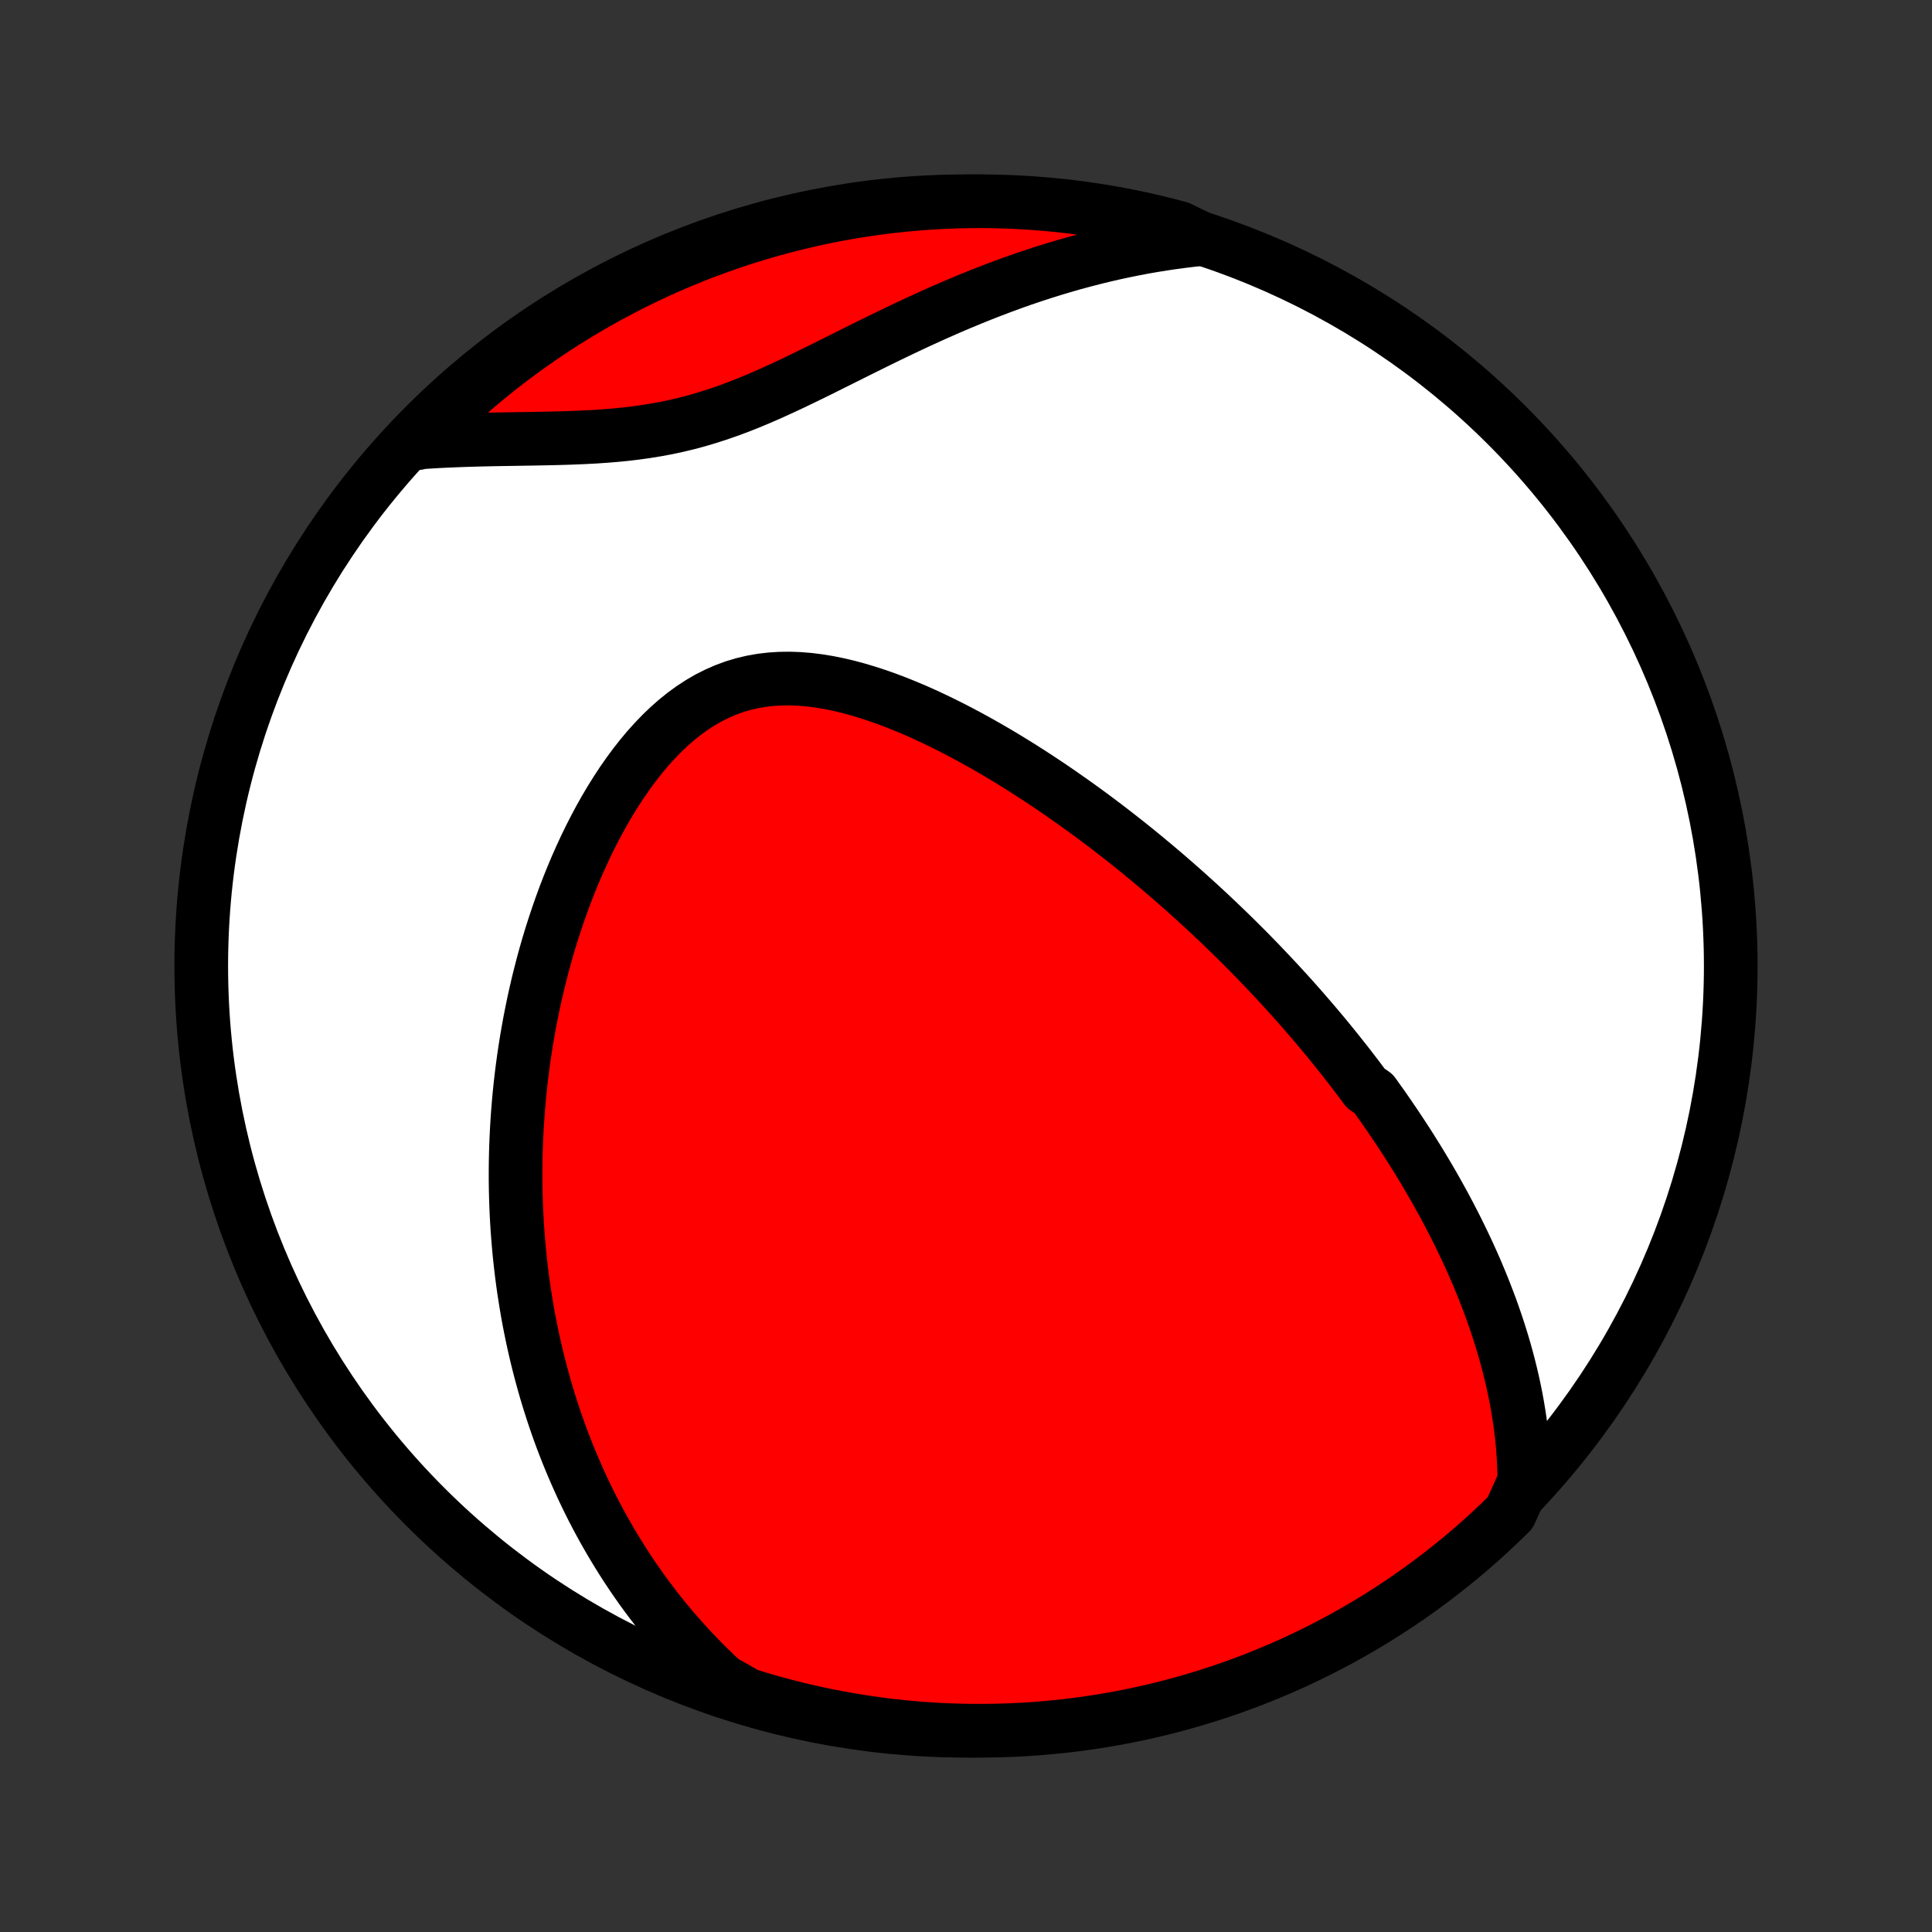 <?xml version="1.0" encoding="utf-8" standalone="no"?>
<!DOCTYPE svg PUBLIC "-//W3C//DTD SVG 1.1//EN"
  "http://www.w3.org/Graphics/SVG/1.1/DTD/svg11.dtd">
<!-- Created with matplotlib (http://matplotlib.org/) -->
<svg height="72pt" version="1.1" viewBox="0 0 72 72" width="72pt" xmlns="http://www.w3.org/2000/svg" xmlns:xlink="http://www.w3.org/1999/xlink">
 <rect x="0" y="0" width="72" height="72" fill="#333333" stroke="none"/>
 <defs>
  <style type="text/css">
*{stroke-linecap:butt;stroke-linejoin:round;}
  </style>
 </defs>
 <g id="figure_1">
  <g id="patch_1">
   <path d="
M0 72
L72 72
L72 0
L0 0
z
" style="fill:none;"/>
  </g>
  <g id="axes_1">
   <g id="PatchCollection_1">
    <defs>
     <path d="
M36 -7.5
C43.558 -7.5 50.808 -10.503 56.153 -15.848
C61.497 -21.192 64.5 -28.442 64.5 -36
C64.5 -43.558 61.497 -50.808 56.153 -56.153
C50.808 -61.497 43.558 -64.5 36 -64.5
C28.442 -64.5 21.192 -61.497 15.848 -56.153
C10.503 -50.808 7.5 -43.558 7.5 -36
C7.5 -28.442 10.503 -21.192 15.848 -15.848
C21.192 -10.503 28.442 -7.5 36 -7.5
z
" id="C0_0_a811fe30f3"/>
     <path d="
M56.807 -16.794
L56.803 -17.124
L56.791 -17.45
L56.774 -17.772
L56.75 -18.091
L56.72 -18.406
L56.685 -18.717
L56.644 -19.025
L56.598 -19.329
L56.548 -19.63
L56.493 -19.927
L56.434 -20.221
L56.371 -20.511
L56.304 -20.798
L56.234 -21.081
L56.16 -21.362
L56.084 -21.639
L56.004 -21.913
L55.921 -22.184
L55.836 -22.452
L55.748 -22.716
L55.657 -22.979
L55.565 -23.238
L55.469 -23.494
L55.372 -23.748
L55.273 -24
L55.172 -24.248
L55.069 -24.495
L54.965 -24.738
L54.858 -24.98
L54.75 -25.219
L54.64 -25.456
L54.529 -25.691
L54.416 -25.924
L54.302 -26.155
L54.187 -26.383
L54.07 -26.61
L53.952 -26.835
L53.833 -27.059
L53.712 -27.28
L53.59 -27.5
L53.467 -27.719
L53.342 -27.936
L53.217 -28.151
L53.09 -28.365
L52.962 -28.578
L52.833 -28.789
L52.702 -28.999
L52.571 -29.208
L52.438 -29.416
L52.304 -29.622
L52.169 -29.828
L52.033 -30.033
L51.895 -30.236
L51.757 -30.439
L51.617 -30.641
L51.476 -30.843
L51.333 -31.043
L51.19 -31.243
L50.898 -31.442
L50.751 -31.641
L50.602 -31.839
L50.451 -32.037
L50.3 -32.234
L50.146 -32.431
L49.991 -32.627
L49.835 -32.823
L49.677 -33.019
L49.518 -33.214
L49.357 -33.41
L49.194 -33.605
L49.03 -33.8
L48.863 -33.995
L48.695 -34.19
L48.526 -34.385
L48.354 -34.58
L48.18 -34.775
L48.005 -34.97
L47.827 -35.165
L47.647 -35.36
L47.465 -35.556
L47.281 -35.751
L47.095 -35.947
L46.907 -36.144
L46.716 -36.34
L46.523 -36.537
L46.327 -36.734
L46.129 -36.931
L45.928 -37.129
L45.724 -37.328
L45.518 -37.526
L45.309 -37.725
L45.097 -37.925
L44.883 -38.124
L44.665 -38.325
L44.444 -38.525
L44.221 -38.727
L43.994 -38.928
L43.764 -39.13
L43.531 -39.332
L43.294 -39.535
L43.054 -39.738
L42.81 -39.941
L42.563 -40.145
L42.313 -40.349
L42.059 -40.553
L41.801 -40.757
L41.539 -40.961
L41.274 -41.166
L41.004 -41.37
L40.731 -41.574
L40.454 -41.778
L40.173 -41.981
L39.888 -42.184
L39.599 -42.386
L39.307 -42.588
L39.01 -42.789
L38.709 -42.988
L38.404 -43.187
L38.095 -43.384
L37.782 -43.579
L37.465 -43.773
L37.145 -43.964
L36.82 -44.153
L36.492 -44.339
L36.16 -44.522
L35.825 -44.701
L35.486 -44.877
L35.144 -45.048
L34.799 -45.215
L34.451 -45.377
L34.1 -45.533
L33.747 -45.682
L33.391 -45.825
L33.033 -45.96
L32.674 -46.086
L32.313 -46.204
L31.951 -46.312
L31.589 -46.409
L31.226 -46.494
L30.864 -46.567
L30.502 -46.626
L30.141 -46.671
L29.782 -46.7
L29.425 -46.713
L29.071 -46.708
L28.72 -46.686
L28.373 -46.645
L28.03 -46.584
L27.692 -46.504
L27.359 -46.404
L27.032 -46.283
L26.711 -46.143
L26.396 -45.984
L26.088 -45.805
L25.787 -45.609
L25.493 -45.395
L25.206 -45.164
L24.927 -44.918
L24.655 -44.658
L24.392 -44.384
L24.135 -44.099
L23.887 -43.802
L23.646 -43.495
L23.413 -43.179
L23.187 -42.855
L22.969 -42.523
L22.758 -42.185
L22.555 -41.842
L22.359 -41.494
L22.171 -41.141
L21.989 -40.785
L21.815 -40.427
L21.648 -40.066
L21.487 -39.703
L21.333 -39.338
L21.186 -38.973
L21.045 -38.607
L20.911 -38.241
L20.783 -37.875
L20.661 -37.509
L20.544 -37.144
L20.434 -36.78
L20.329 -36.417
L20.23 -36.055
L20.137 -35.694
L20.048 -35.336
L19.965 -34.979
L19.887 -34.624
L19.814 -34.271
L19.745 -33.92
L19.682 -33.572
L19.622 -33.225
L19.568 -32.881
L19.517 -32.539
L19.471 -32.2
L19.429 -31.863
L19.391 -31.529
L19.357 -31.197
L19.327 -30.867
L19.301 -30.54
L19.278 -30.216
L19.259 -29.894
L19.243 -29.574
L19.231 -29.257
L19.222 -28.942
L19.216 -28.629
L19.214 -28.319
L19.214 -28.011
L19.218 -27.706
L19.225 -27.402
L19.235 -27.101
L19.247 -26.802
L19.263 -26.505
L19.281 -26.21
L19.303 -25.917
L19.327 -25.627
L19.353 -25.337
L19.383 -25.05
L19.415 -24.765
L19.449 -24.482
L19.486 -24.2
L19.526 -23.919
L19.569 -23.641
L19.614 -23.364
L19.661 -23.088
L19.711 -22.814
L19.764 -22.542
L19.819 -22.27
L19.877 -22
L19.937 -21.732
L20 -21.464
L20.065 -21.198
L20.133 -20.933
L20.204 -20.669
L20.277 -20.405
L20.352 -20.143
L20.431 -19.882
L20.512 -19.622
L20.596 -19.362
L20.682 -19.103
L20.771 -18.845
L20.863 -18.588
L20.958 -18.331
L21.056 -18.076
L21.157 -17.82
L21.261 -17.565
L21.368 -17.311
L21.478 -17.057
L21.591 -16.804
L21.707 -16.551
L21.827 -16.298
L21.95 -16.046
L22.076 -15.794
L22.206 -15.543
L22.34 -15.292
L22.477 -15.041
L22.619 -14.79
L22.764 -14.54
L22.913 -14.29
L23.066 -14.04
L23.223 -13.79
L23.385 -13.54
L23.551 -13.291
L23.722 -13.042
L23.897 -12.793
L24.077 -12.545
L24.263 -12.297
L24.453 -12.049
L24.648 -11.802
L24.849 -11.554
L25.056 -11.307
L25.268 -11.061
L25.487 -10.816
L25.711 -10.57
L25.942 -10.326
L26.179 -10.082
L26.422 -9.839
L26.673 -9.597
L26.931 -9.356
L27.363 -9.116
L27.838 -8.84
L28.316 -8.694
L28.796 -8.555
L29.278 -8.426
L29.763 -8.304
L30.249 -8.191
L30.737 -8.086
L31.227 -7.99
L31.718 -7.903
L32.21 -7.824
L32.704 -7.753
L33.198 -7.691
L33.694 -7.638
L34.19 -7.593
L34.686 -7.558
L35.184 -7.53
L35.681 -7.512
L36.178 -7.502
L36.675 -7.501
L37.173 -7.508
L37.669 -7.524
L38.166 -7.549
L38.661 -7.582
L39.156 -7.625
L39.65 -7.675
L40.143 -7.735
L40.634 -7.803
L41.124 -7.879
L41.613 -7.964
L42.1 -8.058
L42.585 -8.16
L43.068 -8.271
L43.548 -8.39
L44.027 -8.518
L44.503 -8.654
L44.976 -8.798
L45.447 -8.95
L45.915 -9.111
L46.38 -9.28
L46.841 -9.457
L47.3 -9.643
L47.755 -9.836
L48.206 -10.037
L48.654 -10.246
L49.097 -10.463
L49.537 -10.688
L49.973 -10.92
L50.404 -11.16
L50.831 -11.408
L51.254 -11.663
L51.671 -11.925
L52.084 -12.195
L52.493 -12.473
L52.896 -12.757
L53.294 -13.048
L53.686 -13.347
L54.074 -13.652
L54.456 -13.964
L54.832 -14.283
L55.202 -14.608
L55.567 -14.94
L55.925 -15.278
L56.278 -15.623
z
" id="C0_1_4a6a0c7913"/>
     <path d="
M44.795 -63.092
L44.437 -63.055
L44.077 -63.012
L43.716 -62.964
L43.353 -62.91
L42.989 -62.852
L42.622 -62.788
L42.254 -62.718
L41.885 -62.643
L41.513 -62.563
L41.14 -62.477
L40.765 -62.385
L40.389 -62.288
L40.011 -62.186
L39.632 -62.077
L39.251 -61.963
L38.869 -61.844
L38.485 -61.718
L38.1 -61.588
L37.714 -61.451
L37.327 -61.309
L36.939 -61.162
L36.55 -61.01
L36.16 -60.852
L35.77 -60.69
L35.378 -60.523
L34.987 -60.351
L34.595 -60.175
L34.202 -59.995
L33.809 -59.811
L33.417 -59.624
L33.024 -59.434
L32.632 -59.242
L32.239 -59.048
L31.847 -58.853
L31.456 -58.657
L31.064 -58.462
L30.674 -58.267
L30.284 -58.075
L29.894 -57.885
L29.505 -57.698
L29.116 -57.517
L28.728 -57.34
L28.34 -57.17
L27.953 -57.008
L27.565 -56.854
L27.178 -56.709
L26.791 -56.574
L26.404 -56.449
L26.018 -56.334
L25.631 -56.23
L25.244 -56.137
L24.857 -56.054
L24.469 -55.982
L24.082 -55.919
L23.696 -55.865
L23.309 -55.819
L22.923 -55.781
L22.538 -55.75
L22.154 -55.724
L21.77 -55.704
L21.388 -55.688
L21.008 -55.675
L20.629 -55.665
L20.252 -55.657
L19.877 -55.65
L19.504 -55.644
L19.134 -55.638
L18.766 -55.632
L18.401 -55.626
L18.039 -55.618
L17.679 -55.609
L17.323 -55.598
L16.97 -55.585
L16.621 -55.57
L16.274 -55.553
L15.931 -55.532
L15.592 -55.51
L15.57 -55.484
L15.92 -55.871
L16.276 -56.225
L16.638 -56.572
L17.006 -56.913
L17.38 -57.248
L17.759 -57.576
L18.144 -57.898
L18.534 -58.213
L18.93 -58.521
L19.331 -58.823
L19.737 -59.117
L20.148 -59.404
L20.564 -59.685
L20.984 -59.958
L21.409 -60.224
L21.839 -60.482
L22.273 -60.733
L22.71 -60.976
L23.153 -61.212
L23.599 -61.44
L24.048 -61.66
L24.502 -61.873
L24.959 -62.078
L25.419 -62.274
L25.882 -62.463
L26.349 -62.644
L26.818 -62.816
L27.29 -62.98
L27.765 -63.137
L28.243 -63.284
L28.723 -63.424
L29.205 -63.555
L29.689 -63.678
L30.175 -63.792
L30.663 -63.898
L31.152 -63.996
L31.643 -64.085
L32.135 -64.165
L32.628 -64.237
L33.123 -64.3
L33.618 -64.354
L34.114 -64.4
L34.611 -64.438
L35.108 -64.466
L35.605 -64.486
L36.102 -64.497
L36.6 -64.5
L37.097 -64.494
L37.594 -64.479
L38.09 -64.455
L38.586 -64.423
L39.081 -64.382
L39.575 -64.333
L40.068 -64.275
L40.559 -64.208
L41.05 -64.133
L41.538 -64.049
L42.026 -63.957
L42.511 -63.856
L42.994 -63.746
L43.475 -63.629
L43.954 -63.502
z
" id="C0_2_00720c713e"/>
    </defs>
    <g clip-path="url(#p1bffca34e9)">
     <use style="fill:#ffffff;stroke:#000000;stroke-width:2.0;" x="0.0" xlink:href="#C0_0_a811fe30f3" y="72.0"/>
    </g>
    <g clip-path="url(#p1bffca34e9)">
     <use style="fill:#ff0000;stroke:#000000;stroke-width:2.0;" x="0.0" xlink:href="#C0_1_4a6a0c7913" y="72.0"/>
    </g>
    <g clip-path="url(#p1bffca34e9)">
     <use style="fill:#ff0000;stroke:#000000;stroke-width:2.0;" x="0.0" xlink:href="#C0_2_00720c713e" y="72.0"/>
    </g>
   </g>
  </g>
 </g>
 <defs>
  <clipPath id="p1bffca34e9">
   <rect height="72.0" width="72.0" x="0.0" y="0.0"/>
  </clipPath>
 </defs>
</svg>
